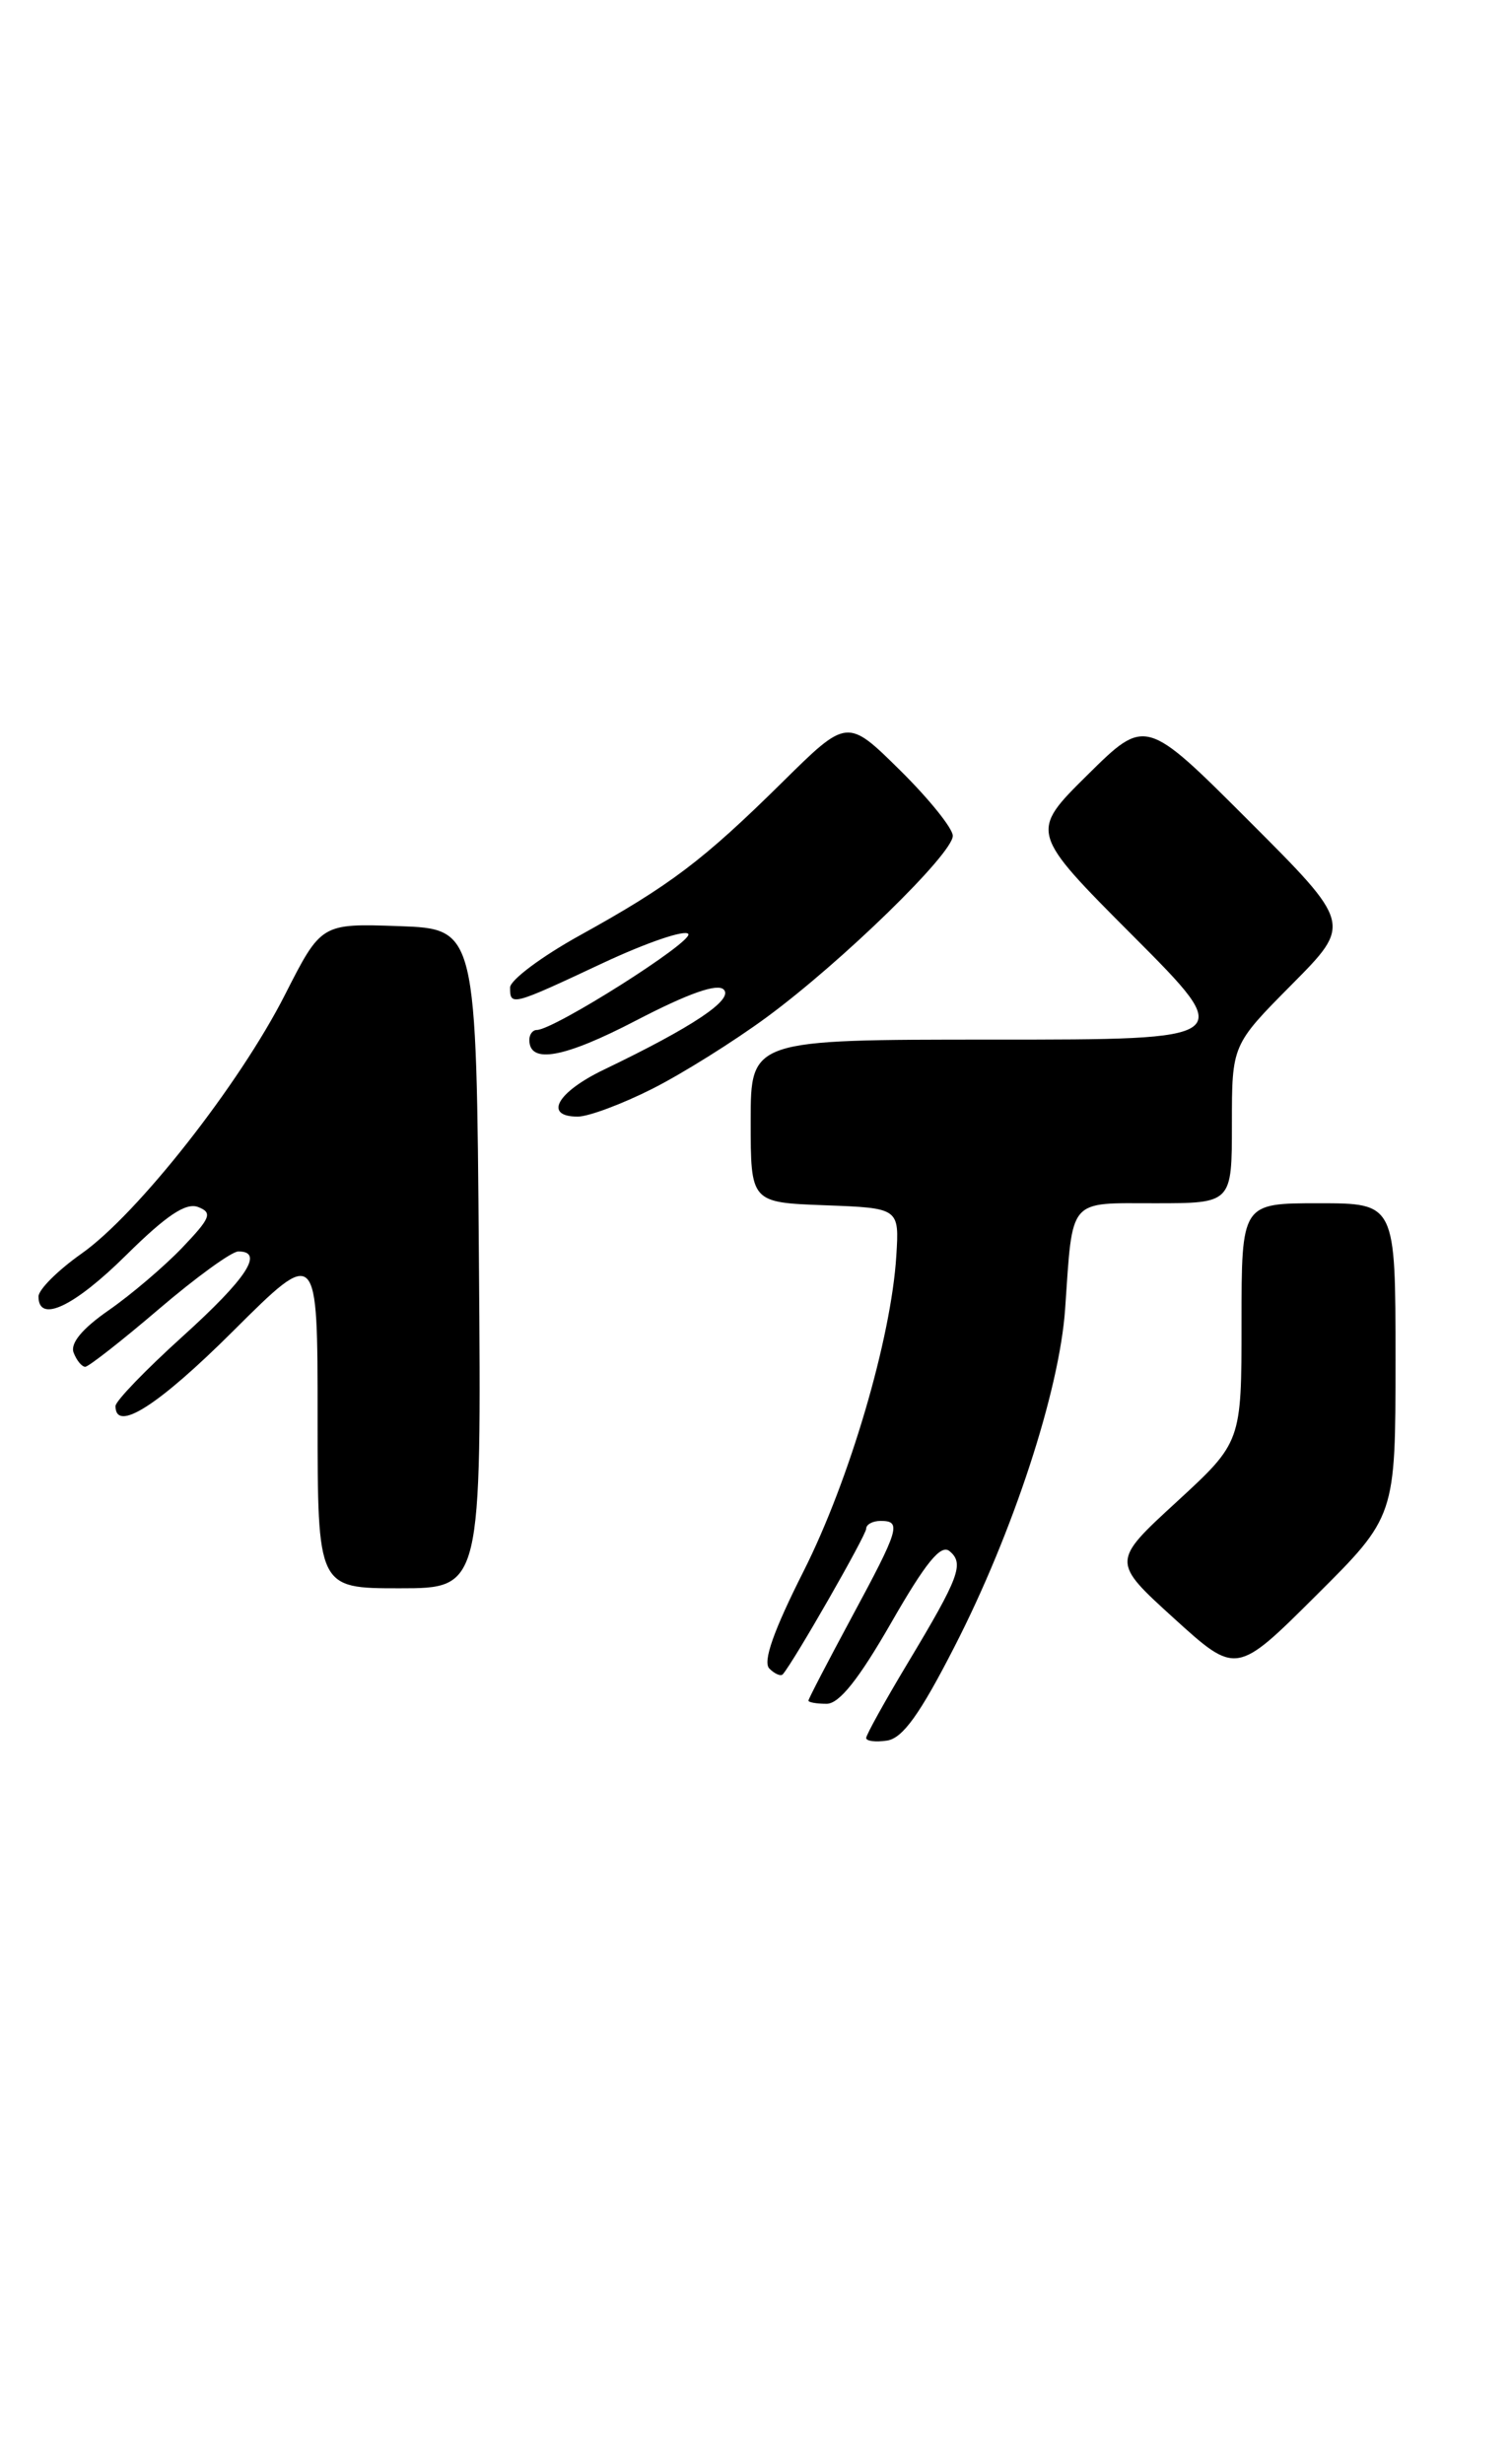 <?xml version="1.0" encoding="UTF-8" standalone="no"?>
<!DOCTYPE svg PUBLIC "-//W3C//DTD SVG 1.1//EN" "http://www.w3.org/Graphics/SVG/1.1/DTD/svg11.dtd" >
<svg xmlns="http://www.w3.org/2000/svg" xmlns:xlink="http://www.w3.org/1999/xlink" version="1.1" viewBox="0 0 157 256">
 <g >
 <path fill="currentColor"
d=" M 99.19 171.04 C 105.26 159.21 110.08 144.49 110.67 136.00 C 111.48 124.33 110.91 125.00 120.02 125.00 C 128.00 125.00 128.00 125.00 128.00 116.78 C 128.00 108.55 128.00 108.55 134.23 102.27 C 140.47 95.98 140.47 95.98 129.75 85.26 C 119.03 74.54 119.03 74.54 113.01 80.49 C 106.98 86.45 106.98 86.45 117.73 97.23 C 128.47 108.00 128.47 108.00 103.23 108.00 C 78.00 108.00 78.00 108.00 78.00 116.46 C 78.00 124.92 78.00 124.92 85.72 125.21 C 93.44 125.50 93.44 125.50 93.13 130.47 C 92.60 139.04 88.27 153.76 83.50 163.22 C 80.36 169.44 79.24 172.64 79.94 173.34 C 80.50 173.90 81.13 174.17 81.34 173.93 C 82.50 172.59 90.00 159.49 90.00 158.81 C 90.00 158.37 90.67 158.00 91.50 158.00 C 93.70 158.00 93.45 158.82 88.50 168.00 C 86.03 172.59 84.00 176.49 84.00 176.67 C 84.00 176.85 84.85 177.00 85.89 177.00 C 87.20 177.00 89.23 174.45 92.61 168.56 C 96.19 162.32 97.76 160.39 98.66 161.14 C 100.21 162.42 99.68 163.84 94.34 172.73 C 91.95 176.71 90.00 180.23 90.00 180.55 C 90.00 180.88 90.98 181.00 92.17 180.82 C 93.79 180.58 95.59 178.08 99.19 171.04 Z  M 145.00 141.27 C 145.00 125.00 145.00 125.00 137.00 125.00 C 129.00 125.00 129.00 125.00 129.00 137.41 C 129.00 149.82 129.00 149.82 122.25 156.03 C 115.50 162.23 115.50 162.23 121.98 168.12 C 128.46 174.00 128.46 174.00 136.73 165.77 C 145.00 157.54 145.00 157.54 145.00 141.27 Z  M 49.76 130.75 C 49.50 96.50 49.50 96.50 41.44 96.21 C 33.38 95.93 33.38 95.93 29.62 103.32 C 24.89 112.65 14.29 126.14 8.46 130.24 C 6.01 131.97 4.00 133.97 4.00 134.69 C 4.00 137.50 7.70 135.75 13.14 130.36 C 17.29 126.26 19.31 124.91 20.58 125.39 C 22.11 125.98 21.89 126.52 18.92 129.63 C 17.04 131.59 13.61 134.51 11.29 136.12 C 8.54 138.03 7.28 139.55 7.65 140.52 C 7.96 141.33 8.50 141.99 8.86 141.99 C 9.21 141.98 12.65 139.29 16.50 136.00 C 20.35 132.71 24.06 130.02 24.75 130.01 C 27.49 129.98 25.65 132.80 18.99 138.82 C 15.15 142.29 12.00 145.55 12.00 146.07 C 12.00 148.86 16.44 146.03 24.23 138.27 C 33.00 129.54 33.00 129.54 33.00 147.27 C 33.00 165.00 33.00 165.00 41.51 165.00 C 50.03 165.00 50.03 165.00 49.76 130.75 Z  M 67.78 113.11 C 70.93 111.52 76.29 108.16 79.71 105.64 C 87.51 99.89 99.00 88.69 99.00 86.83 C 99.00 86.06 96.53 82.99 93.52 80.02 C 88.03 74.60 88.03 74.60 81.27 81.28 C 73.04 89.40 69.63 91.98 60.25 97.17 C 56.26 99.38 53.00 101.82 53.00 102.59 C 53.00 104.53 53.15 104.50 62.59 100.07 C 67.20 97.91 71.22 96.54 71.52 97.03 C 72.02 97.84 57.55 107.00 55.77 107.00 C 55.35 107.00 55.00 107.46 55.00 108.03 C 55.00 110.57 58.61 109.91 66.10 106.01 C 71.51 103.20 74.53 102.13 75.20 102.80 C 76.24 103.84 71.99 106.68 62.75 111.12 C 57.86 113.47 56.45 116.00 60.03 116.00 C 61.14 116.00 64.63 114.70 67.78 113.11 Z "/>
</g>
</svg>